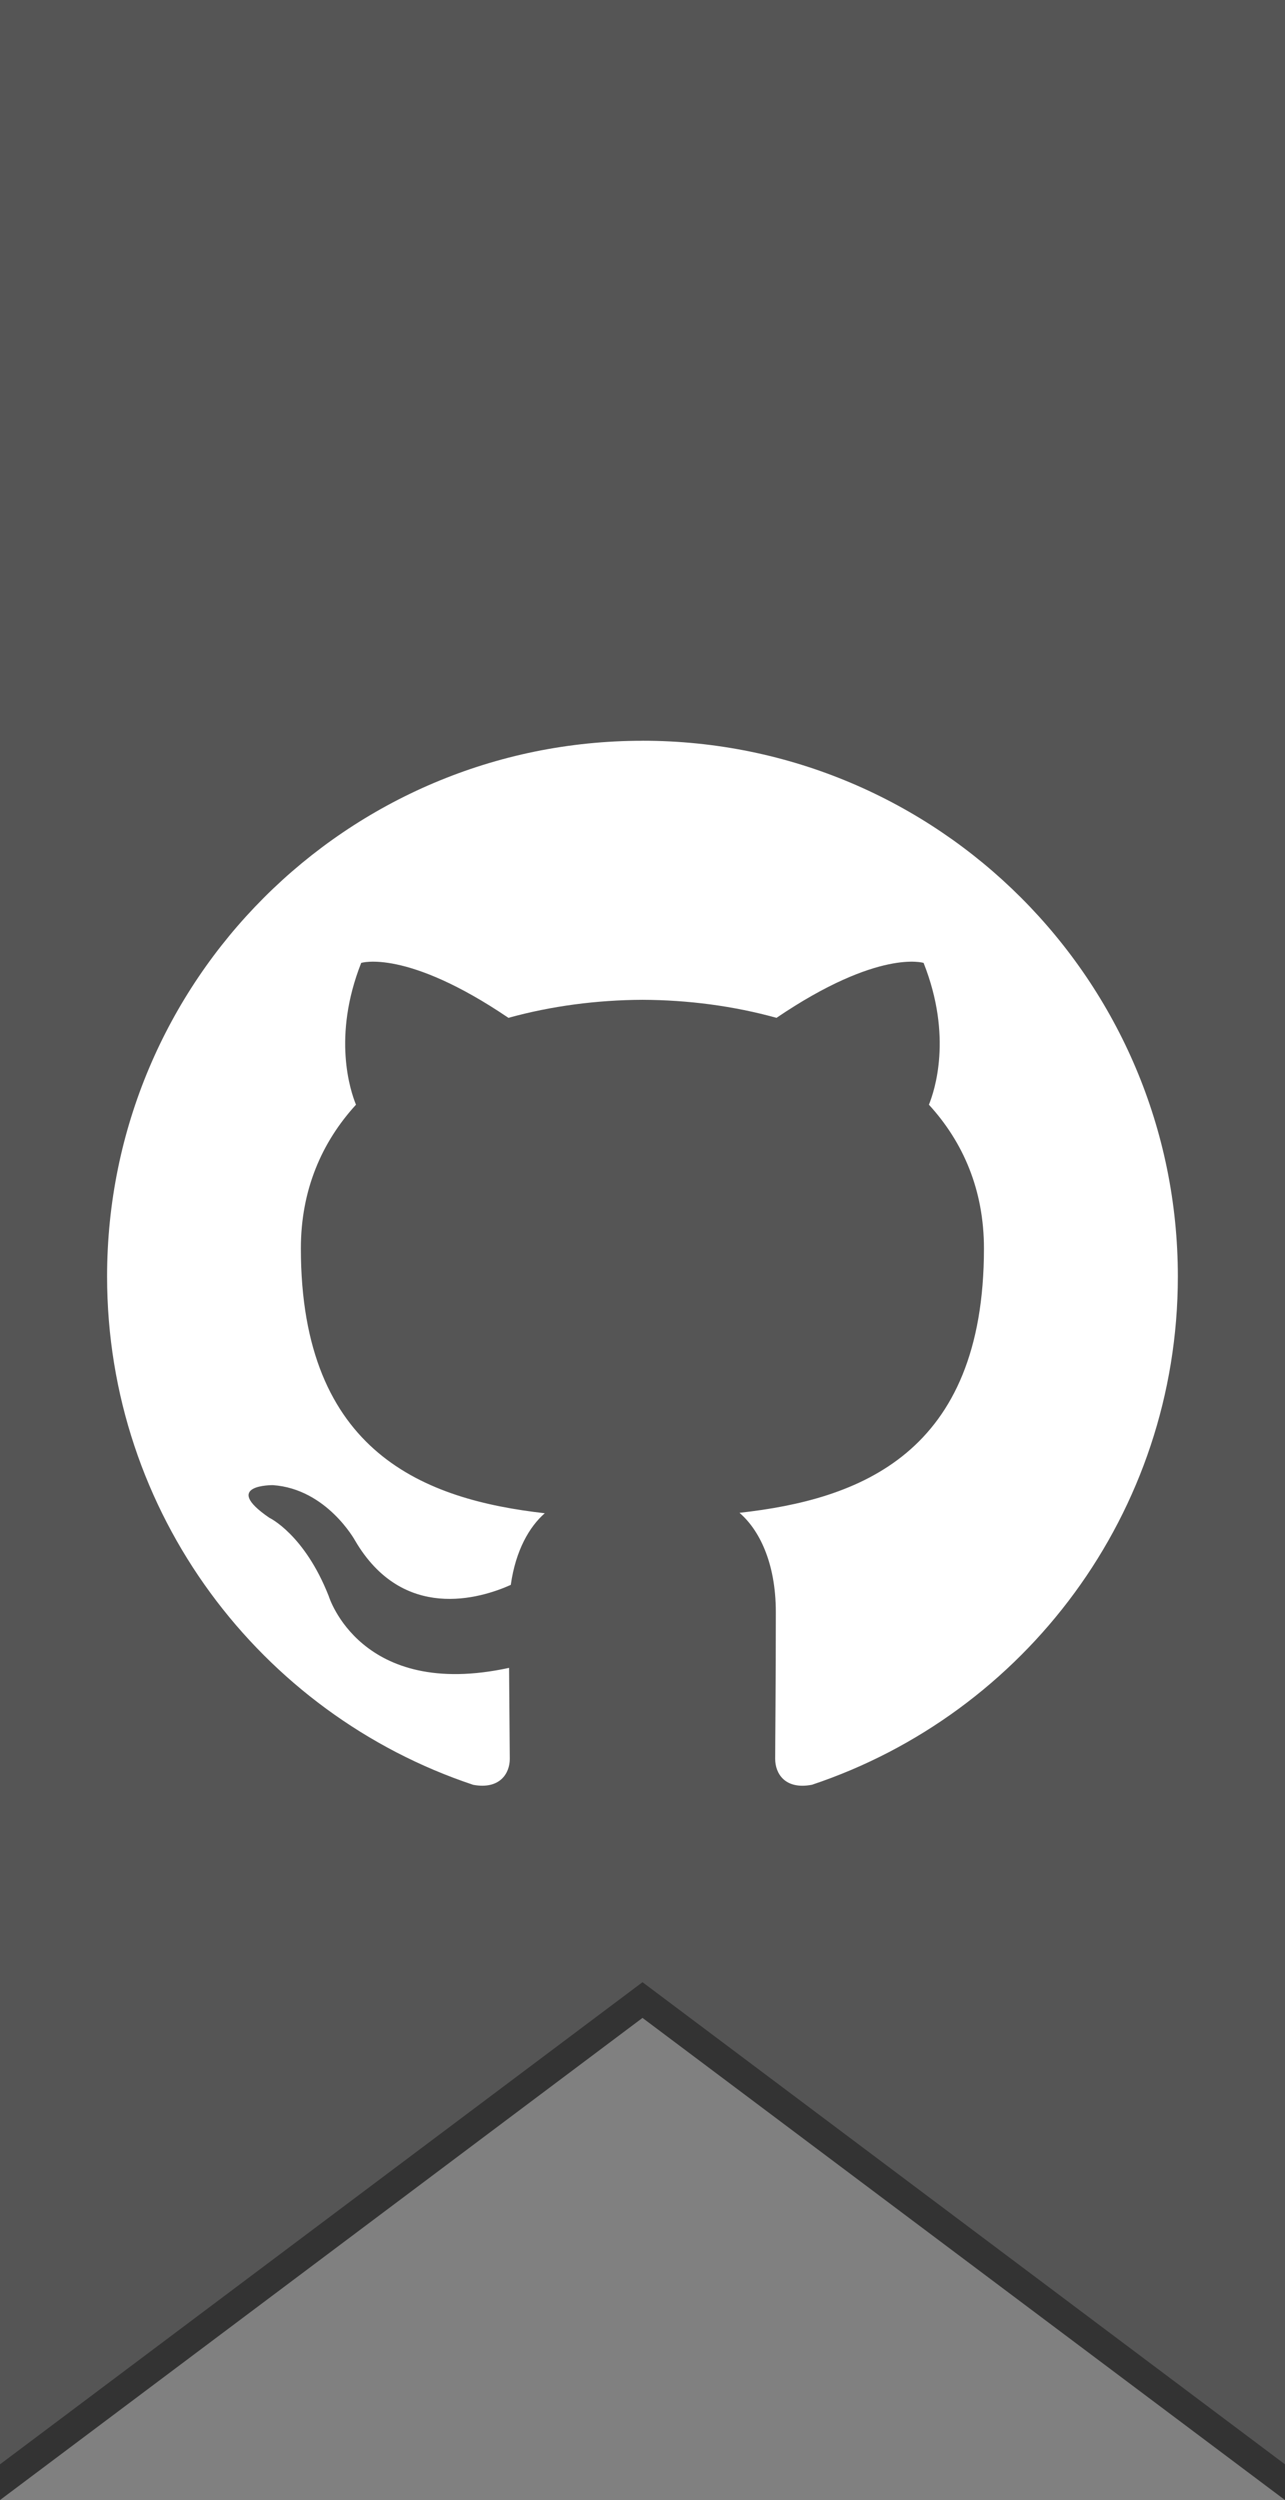 <svg xmlns="http://www.w3.org/2000/svg" width="36" height="70">
 <rect width="100%" height="100%" fill="#808080" stroke="none"/>
 <path d="M 0,1 0,70 18,56.5 36,70 36,1 z" fill="#333"/>
 <path d="M 0,0 0,69 18,55.5 36,69 36,0 z" fill="#555"/>
 <path d="m 17.999,20.741 c -8.283,0 -14.999,6.716 -14.999,15 0,6.627 4.298,12.249 10.258,14.233 0.75,0.137 1.024,-0.326 1.024,-0.724 0,-0.355 -0.013,-1.299 -0.02,-2.551 -4.172,0.906 -5.053,-2.011 -5.053,-2.011 C 8.527,42.957 7.543,42.495 7.543,42.495 6.181,41.564 7.647,41.583 7.647,41.583 c 1.506,0.107 2.297,1.546 2.297,1.546 1.338,2.292 3.511,1.63 4.366,1.247 0.136,-0.97 0.523,-1.631 0.952,-2.006 -3.331,-0.378 -6.833,-1.666 -6.833,-7.414 0,-1.637 0.585,-2.976 1.544,-4.025 -0.155,-0.379 -0.669,-1.904 0.146,-3.97 0,0 1.26,-0.403 4.125,1.538 1.196,-0.332 2.48,-0.499 3.755,-0.505 1.274,0.005 2.557,0.172 3.755,0.505 2.864,-1.941 4.121,-1.538 4.121,-1.538 0.819,2.065 0.304,3.59 0.149,3.97 0.961,1.049 1.542,2.388 1.542,4.025 0,5.763 -3.507,7.031 -6.849,7.402 0.539,0.463 1.018,1.379 1.018,2.778 0,2.005 -0.018,3.623 -0.018,4.114 0,0.401 0.27,0.868 1.031,0.722 5.956,-1.988 10.25,-7.606 10.25,-14.232 0,-8.285 -6.717,-15 -15.001,-15" fill="#ffffff" fill-rule="evenodd"/>
</svg>
